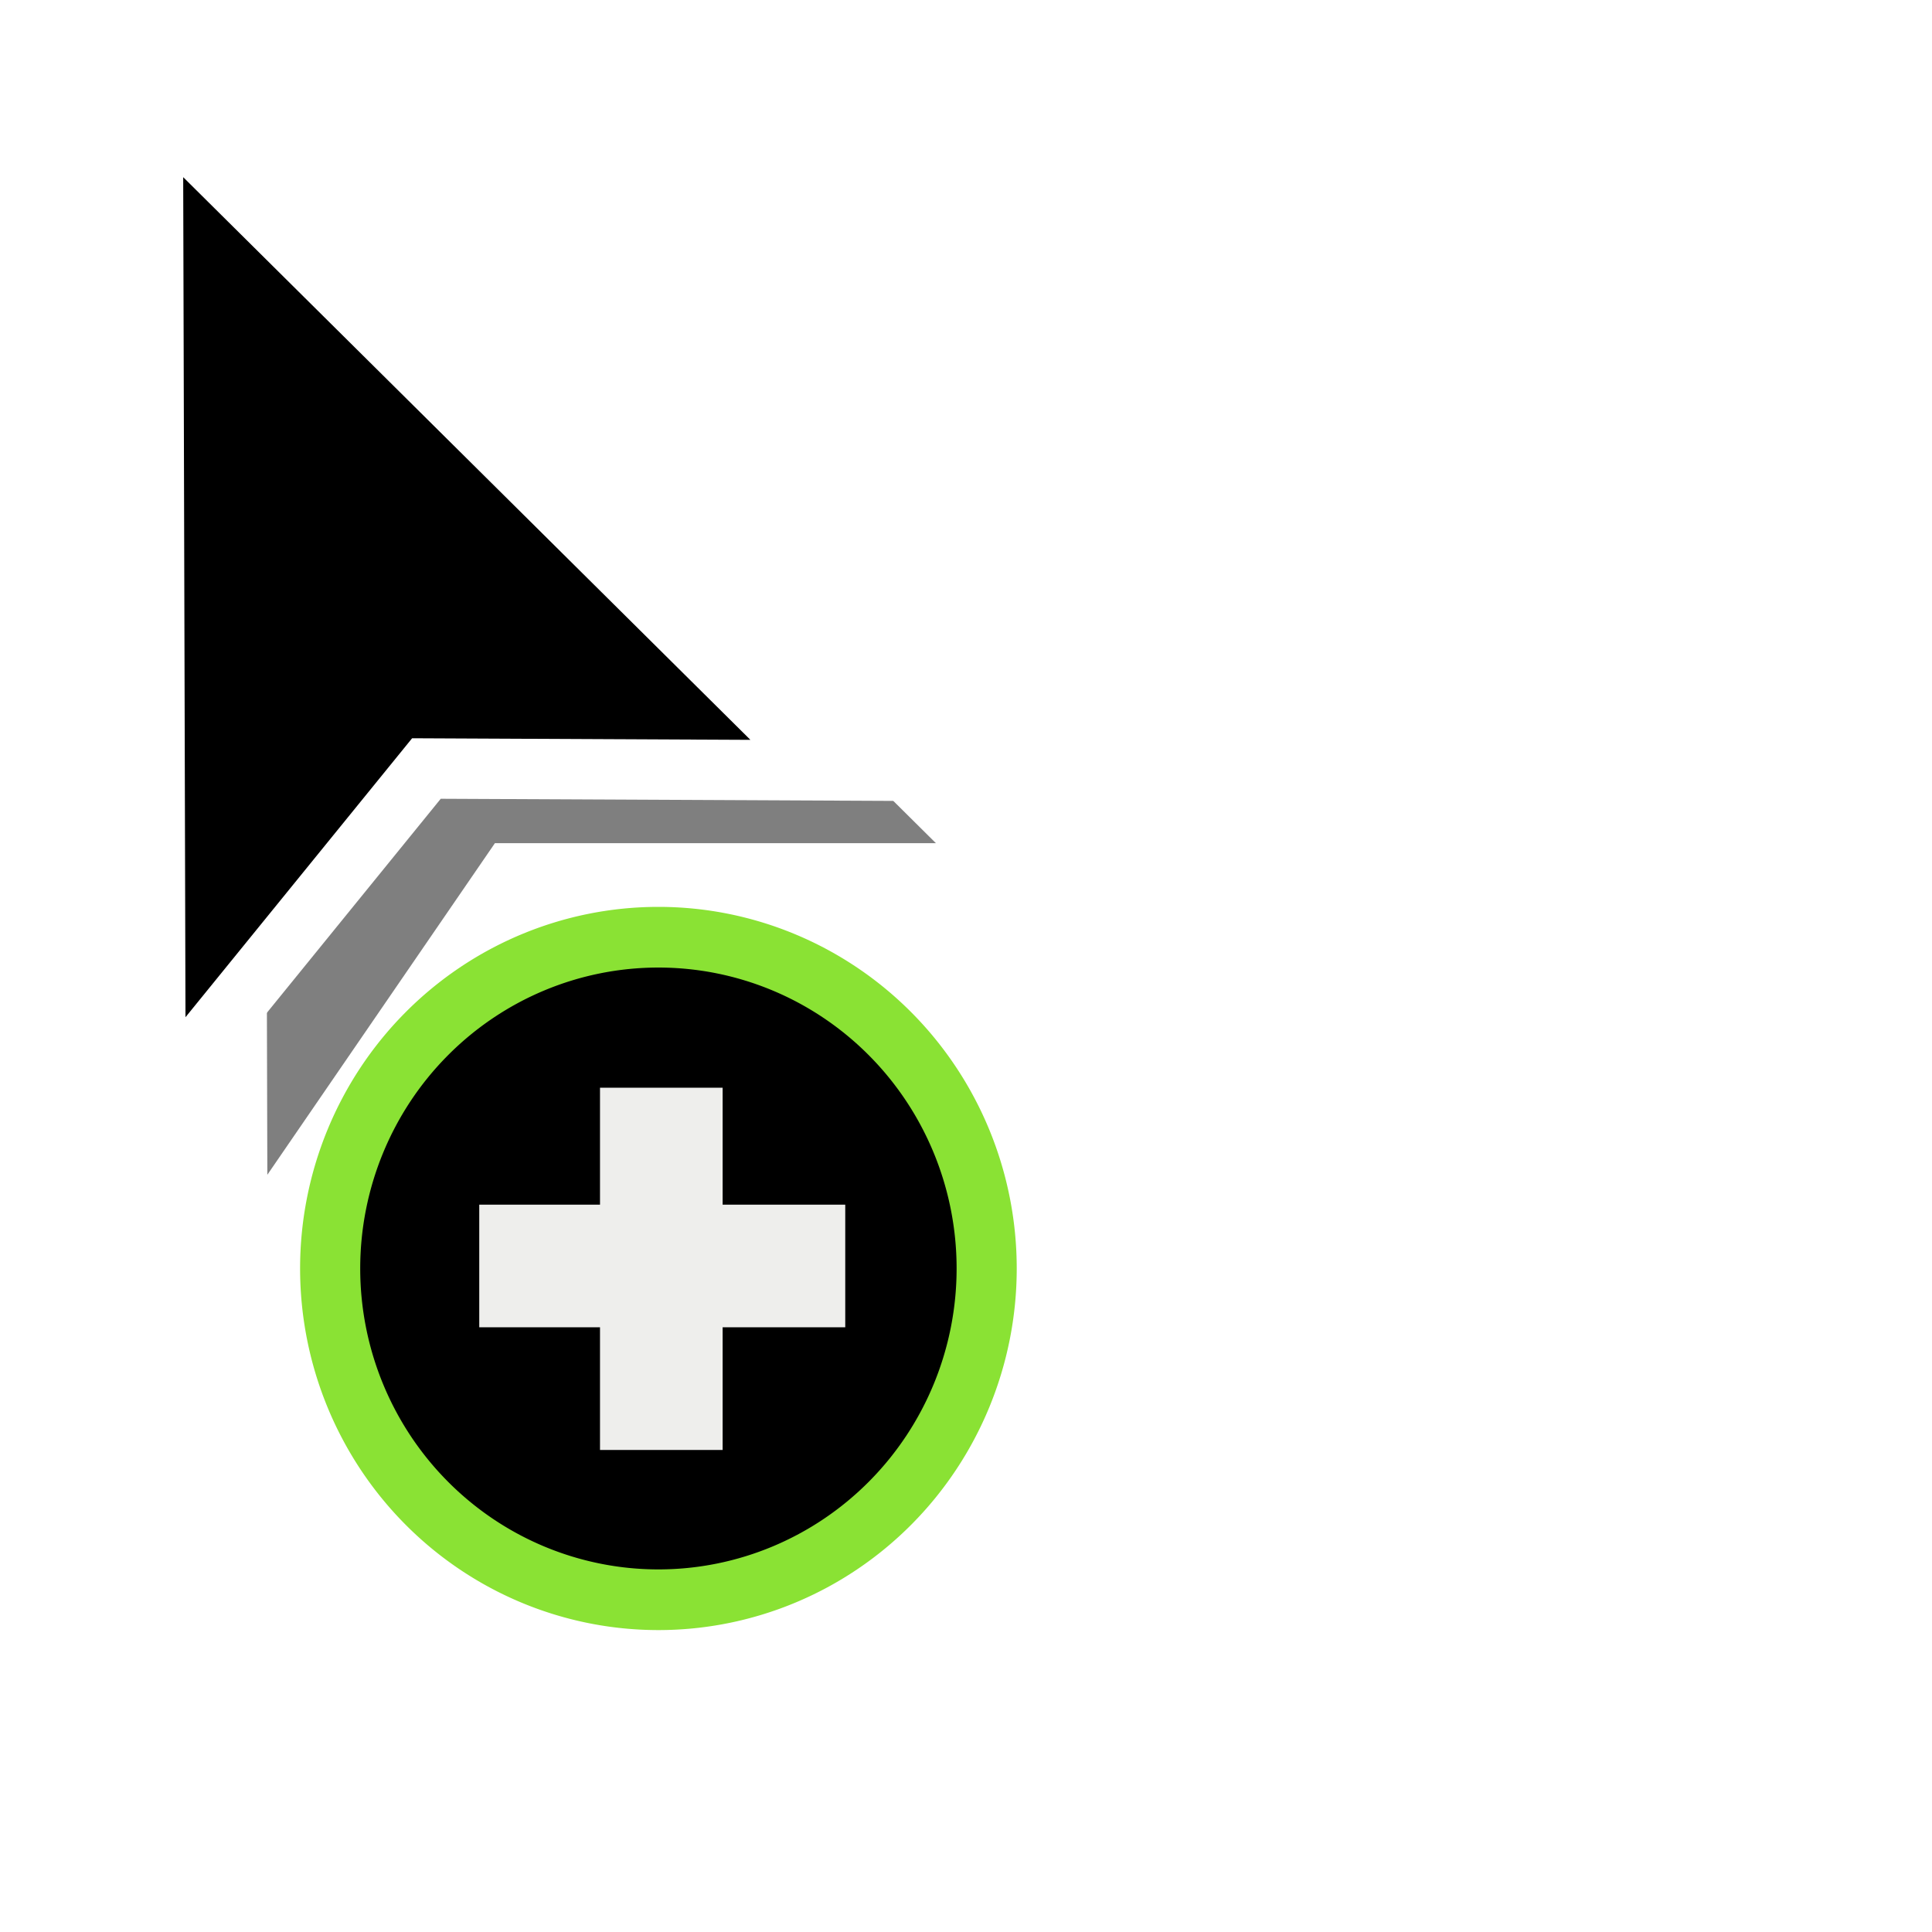 <?xml version="1.0" encoding="UTF-8" standalone="no"?>
<!-- Created with Inkscape (http://www.inkscape.org/) -->

<svg
   xmlns:dc="http://purl.org/dc/elements/1.1/"
   xmlns:cc="http://creativecommons.org/ns#"
   xmlns:rdf="http://www.w3.org/1999/02/22-rdf-syntax-ns#"
   xmlns:svg="http://www.w3.org/2000/svg"
   xmlns="http://www.w3.org/2000/svg"
   xmlns:sodipodi="http://sodipodi.sourceforge.net/DTD/sodipodi-0.dtd"
   xmlns:inkscape="http://www.inkscape.org/namespaces/inkscape"
   width="32px"
   height="32px"
   id="svg2985"
   version="1.1"
   inkscape:version="0.48.2 r9819"
   sodipodi:docname="drag_drop.svg">
  <defs
     id="defs2987">
    <filter
       height="1.177"
       y="-0.089"
       width="1.303"
       x="-0.152"
       id="filter3836"
       inkscape:collect="always">
      <feGaussianBlur
         id="feGaussianBlur3838"
         stdDeviation="0.702"
         inkscape:collect="always" />
    </filter>
    <filter
       inkscape:collect="always"
       id="filter9248"
       x="-0.096"
       width="1.192"
       y="-0.123"
       height="1.247">
      <feGaussianBlur
         inkscape:collect="always"
         stdDeviation="0.36"
         id="feGaussianBlur9250" />
    </filter>
  </defs>
  <sodipodi:namedview
     id="base"
     pagecolor="#ffffff"
     bordercolor="#666666"
     borderopacity="1.0"
     inkscape:pageopacity="0.0"
     inkscape:pageshadow="2"
     inkscape:zoom="32"
     inkscape:cx="9.890625"
     inkscape:cy="16.051543"
     inkscape:current-layer="layer1"
     showgrid="true"
     inkscape:grid-bbox="true"
     inkscape:document-units="px"
     inkscape:window-width="2560"
     inkscape:window-height="1468"
     inkscape:window-x="0"
     inkscape:window-y="0"
     inkscape:window-maximized="1"
     inkscape:snap-global="false">
    <inkscape:grid
       type="xygrid"
       id="grid7730" />
  </sodipodi:namedview>
  <g
     id="layer1"
     inkscape:label="Layer 1"
     inkscape:groupmode="layer">
    <path
       sodipodi:nodetypes="ccccc"
       inkscape:connector-curvature="0"
       id="path3834"
       d="m 4.384,2.937 11.118,11.029 -7.305,0 -3.769,5.492 z"
       style="fill:#000000;fill-opacity:0.502;stroke:none;filter:url(#filter3836)" />
    <path
       style="fill:#000000;fill-opacity:1;stroke:#ffffff;stroke-width:1px;stroke-linecap:butt;stroke-linejoin:miter;stroke-opacity:1"
       d="M 2.531,1.731 13.649,12.76 7.063,12.729 2.576,18.252 z"
       id="path3830"
       inkscape:connector-curvature="0"
       sodipodi:nodetypes="ccccc" />
    <path
       sodipodi:type="arc"
       style="color:#000000;fill:#000000;fill-opacity:1;stroke:#8ae234;stroke-width:1.013;stroke-opacity:1;marker:none;visibility:visible;display:inline;overflow:visible;enable-background:accumulate"
       id="path5619"
       sodipodi:cx="11.625"
       sodipodi:cy="21.5"
       sodipodi:rx="5.53125"
       sodipodi:ry="5.53125"
       d="m 17.156,21.5 a 5.531,5.531 0 1 1 -11.062,0 5.531,5.531 0 1 1 11.062,0 z"
       transform="matrix(0.983,0,0,0.992,-0.522,-0.318)" />
    <rect
       style="color:#000000;fill:#eeeeec;fill-opacity:1;stroke:none;stroke-width:1;marker:none;visibility:visible;display:inline;overflow:visible;enable-background:accumulate"
       id="rect5615"
       width="2.031"
       height="6"
       x="9.938"
       y="18.016" />
    <rect
       y="-14"
       x="19.953"
       height="6.062"
       width="2.031"
       id="rect5617"
       style="color:#000000;fill:#eeeeec;fill-opacity:1;stroke:none;stroke-width:1;marker:none;visibility:visible;display:inline;overflow:visible;enable-background:accumulate"
       transform="matrix(0,1,-1,0,0,0)" />
  </g>
</svg>
